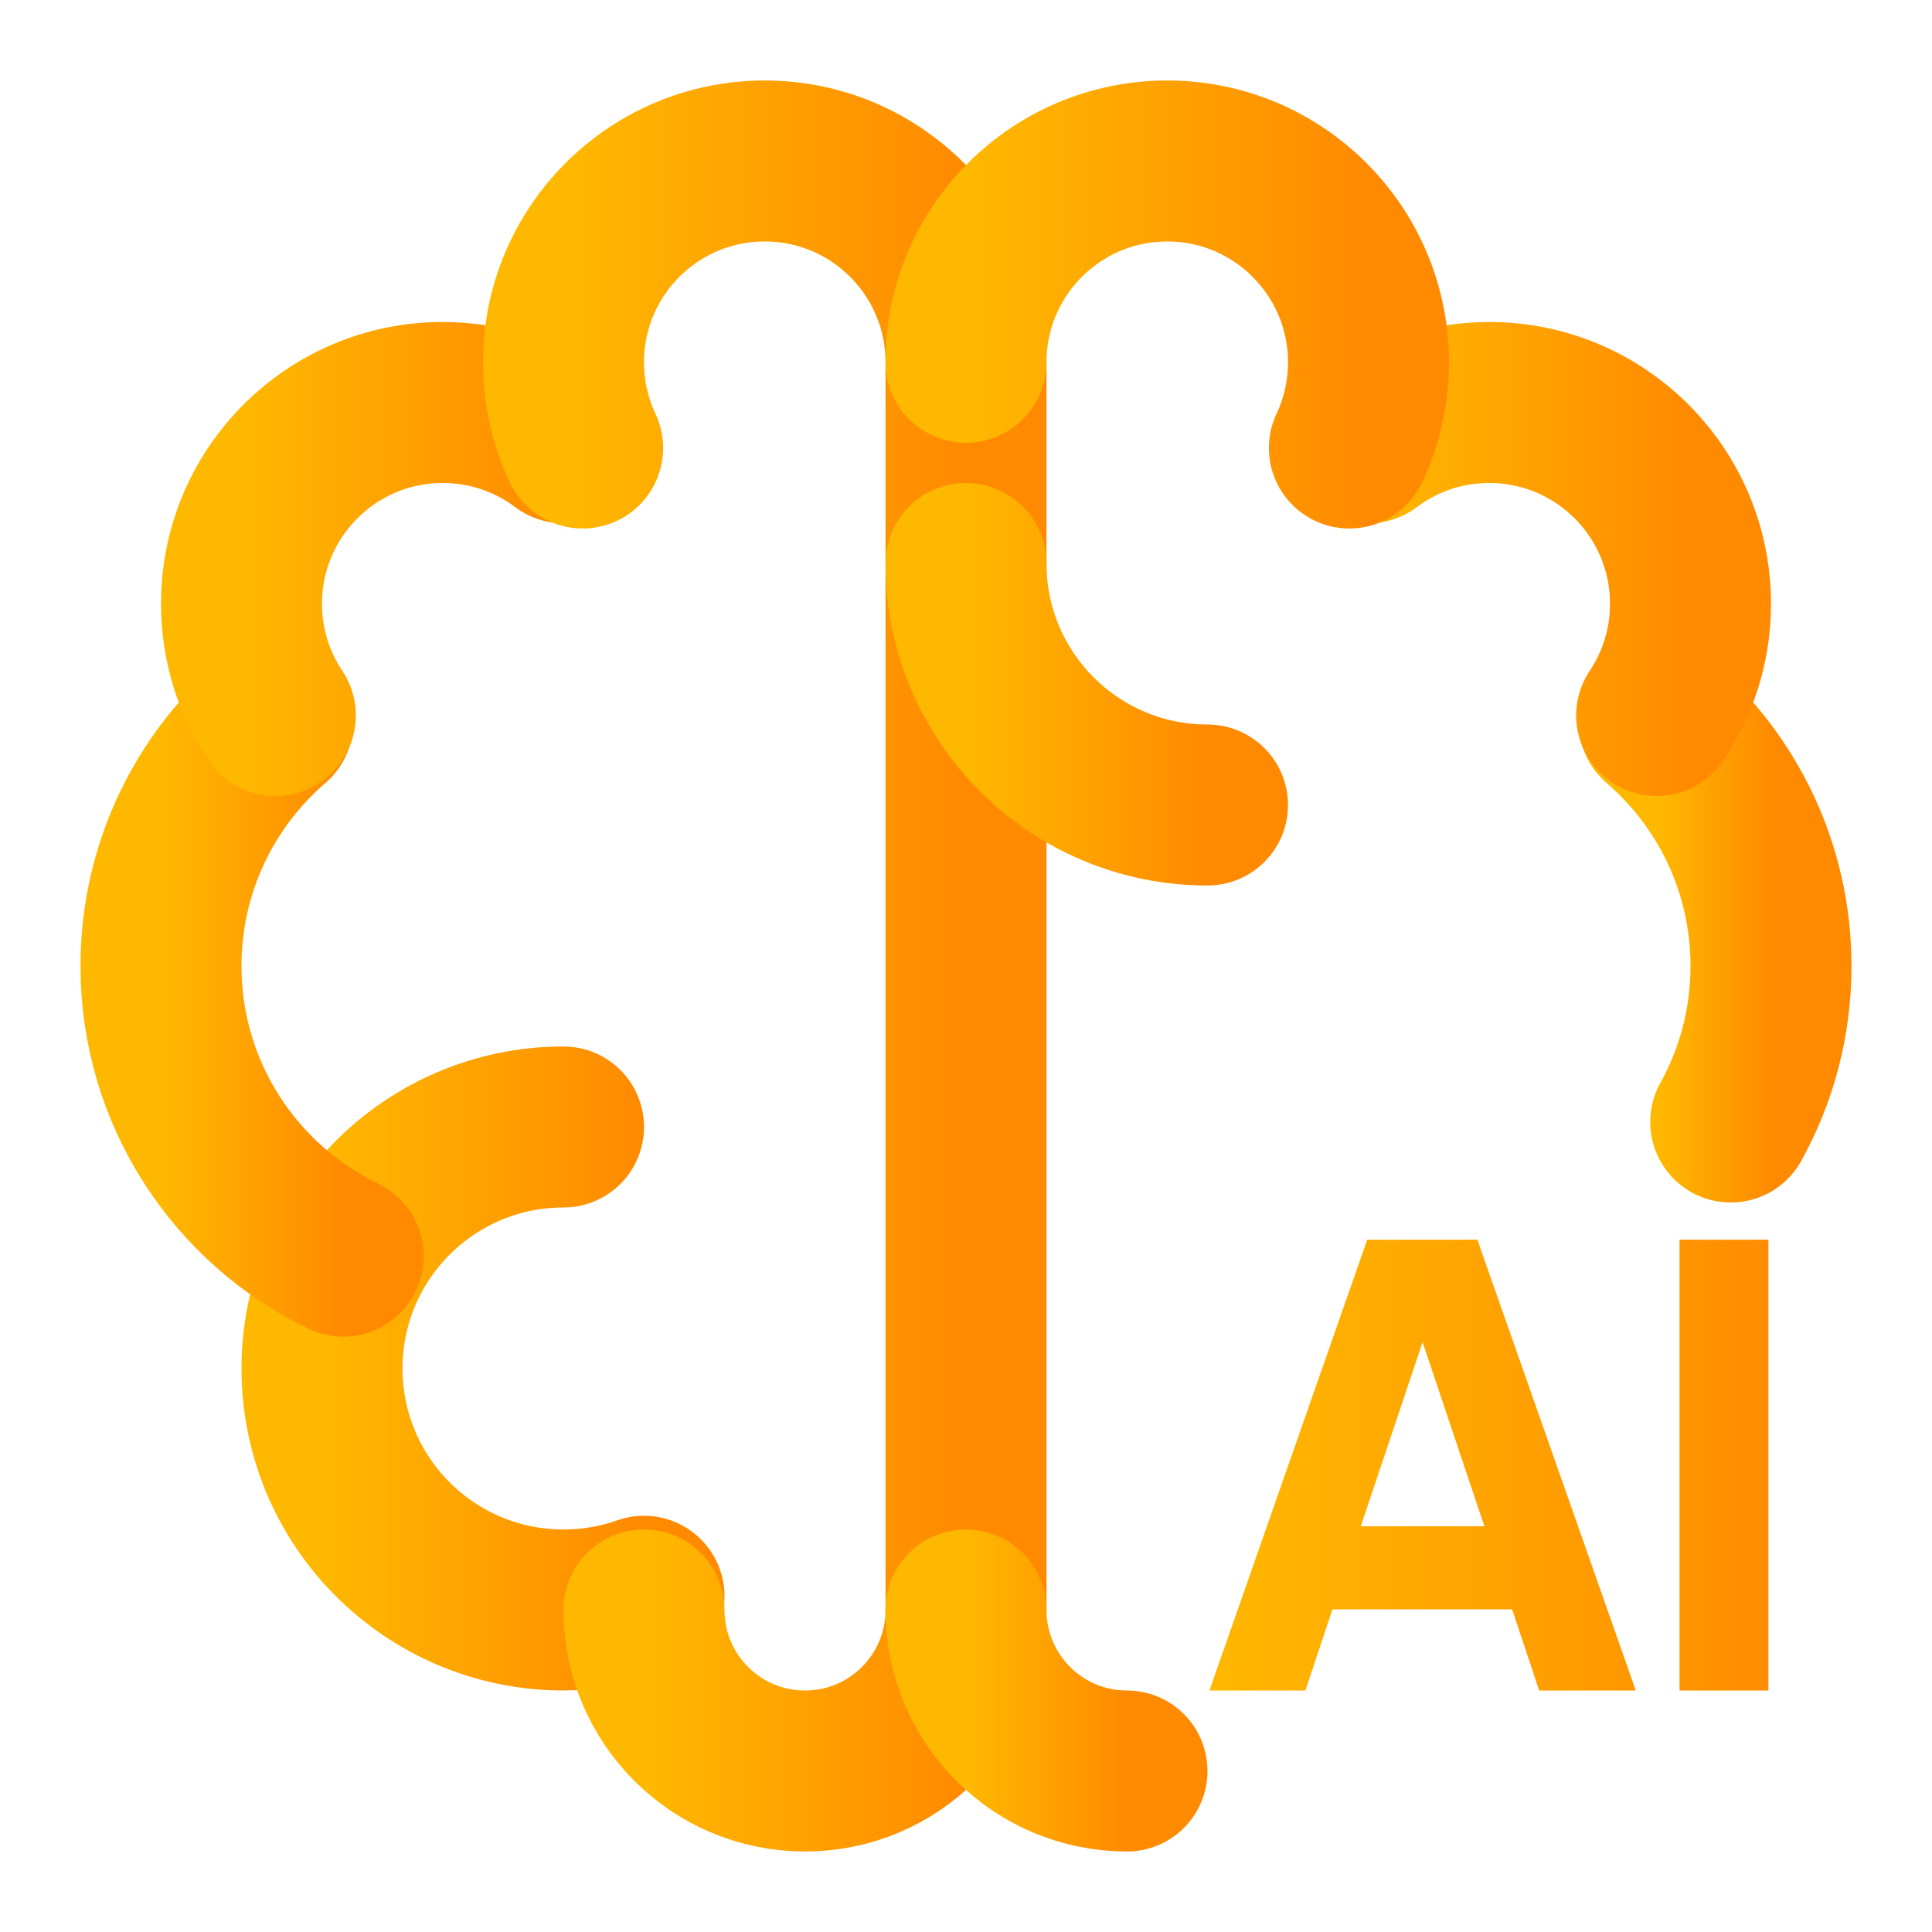 <svg width="64" height="64" viewBox="0 0 64 64" fill="none" xmlns="http://www.w3.org/2000/svg">
<path d="M18.667 37.333C14.248 37.333 10.667 40.915 10.667 45.333C10.667 49.752 14.248 53.333 18.667 53.333C19.602 53.333 20.499 53.173 21.333 52.878" stroke="url(#paint0_linear_10_16)" stroke-width="5.333" stroke-linecap="round" stroke-linejoin="round"/>
<path d="M11.37 41.612C7.798 39.889 5.333 36.232 5.333 32C5.333 28.769 6.77 25.873 9.039 23.917" stroke="url(#paint1_linear_10_16)" stroke-width="5.333" stroke-linecap="round" stroke-linejoin="round"/>
<path d="M9.121 23.702C8.413 22.643 8 21.37 8 20C8 16.318 10.985 13.333 14.667 13.333C16.168 13.333 17.553 13.829 18.667 14.667" stroke="url(#paint2_linear_10_16)" stroke-width="5.333" stroke-linecap="round" stroke-linejoin="round"/>
<path d="M19.3 14.841C18.894 13.979 18.667 13.016 18.667 12C18.667 8.318 21.651 5.333 25.333 5.333C29.015 5.333 32 8.318 32 12V53.333" stroke="url(#paint3_linear_10_16)" stroke-width="5.333" stroke-linecap="round" stroke-linejoin="round"/>
<path d="M21.333 53.333C21.333 56.279 23.721 58.667 26.667 58.667C29.612 58.667 32 56.279 32 53.333" stroke="url(#paint4_linear_10_16)" stroke-width="5.333" stroke-linecap="round" stroke-linejoin="round"/>
<path d="M32 18.667C32 23.085 35.582 26.667 40 26.667" stroke="url(#paint5_linear_10_16)" stroke-width="5.333" stroke-linecap="round" stroke-linejoin="round"/>
<path d="M54.961 23.917C57.23 25.873 58.667 28.769 58.667 32C58.667 33.875 58.183 35.637 57.333 37.168" stroke="url(#paint6_linear_10_16)" stroke-width="5.333" stroke-linecap="round" stroke-linejoin="round"/>
<path d="M54.879 23.702C55.587 22.643 56 21.37 56 20C56 16.318 53.015 13.333 49.333 13.333C47.832 13.333 46.447 13.829 45.333 14.667" stroke="url(#paint7_linear_10_16)" stroke-width="5.333" stroke-linecap="round" stroke-linejoin="round"/>
<path d="M32 12C32 8.318 34.985 5.333 38.667 5.333C42.349 5.333 45.333 8.318 45.333 12C45.333 13.016 45.106 13.979 44.7 14.841" stroke="url(#paint8_linear_10_16)" stroke-width="5.333" stroke-linecap="round" stroke-linejoin="round"/>
<path d="M37.333 58.667C34.388 58.667 32 56.279 32 53.333" stroke="url(#paint9_linear_10_16)" stroke-width="5.333" stroke-linecap="round" stroke-linejoin="round"/>
<path d="M50.987 56L50.091 53.312H44.139L43.243 56H40.064L45.291 41.067H48.939L54.187 56H50.987ZM45.077 50.56H49.173L47.125 44.459L45.077 50.56ZM55.637 41.067H58.581V56H55.637V41.067Z" fill="url(#paint10_linear_10_16)"/>
<defs>
<linearGradient id="paint0_linear_10_16" x1="10.667" y1="45.333" x2="21.333" y2="45.333" gradientUnits="userSpaceOnUse">
<stop stop-color="#FFB800"/>
<stop offset="1" stop-color="#FF8A00"/>
</linearGradient>
<linearGradient id="paint1_linear_10_16" x1="5.333" y1="32.765" x2="11.37" y2="32.765" gradientUnits="userSpaceOnUse">
<stop stop-color="#FFB800"/>
<stop offset="1" stop-color="#FF8A00"/>
</linearGradient>
<linearGradient id="paint2_linear_10_16" x1="8" y1="18.517" x2="18.667" y2="18.517" gradientUnits="userSpaceOnUse">
<stop stop-color="#FFB800"/>
<stop offset="1" stop-color="#FF8A00"/>
</linearGradient>
<linearGradient id="paint3_linear_10_16" x1="18.667" y1="29.333" x2="32" y2="29.333" gradientUnits="userSpaceOnUse">
<stop stop-color="#FFB800"/>
<stop offset="1" stop-color="#FF8A00"/>
</linearGradient>
<linearGradient id="paint4_linear_10_16" x1="21.333" y1="56" x2="32" y2="56" gradientUnits="userSpaceOnUse">
<stop stop-color="#FFB800"/>
<stop offset="1" stop-color="#FF8A00"/>
</linearGradient>
<linearGradient id="paint5_linear_10_16" x1="32" y1="22.667" x2="40" y2="22.667" gradientUnits="userSpaceOnUse">
<stop stop-color="#FFB800"/>
<stop offset="1" stop-color="#FF8A00"/>
</linearGradient>
<linearGradient id="paint6_linear_10_16" x1="54.961" y1="30.543" x2="58.667" y2="30.543" gradientUnits="userSpaceOnUse">
<stop stop-color="#FFB800"/>
<stop offset="1" stop-color="#FF8A00"/>
</linearGradient>
<linearGradient id="paint7_linear_10_16" x1="45.333" y1="18.517" x2="56" y2="18.517" gradientUnits="userSpaceOnUse">
<stop stop-color="#FFB800"/>
<stop offset="1" stop-color="#FF8A00"/>
</linearGradient>
<linearGradient id="paint8_linear_10_16" x1="32" y1="10.087" x2="45.333" y2="10.087" gradientUnits="userSpaceOnUse">
<stop stop-color="#FFB800"/>
<stop offset="1" stop-color="#FF8A00"/>
</linearGradient>
<linearGradient id="paint9_linear_10_16" x1="32" y1="56" x2="37.333" y2="56" gradientUnits="userSpaceOnUse">
<stop stop-color="#FFB800"/>
<stop offset="1" stop-color="#FF8A00"/>
</linearGradient>
<linearGradient id="paint10_linear_10_16" x1="40" y1="49" x2="60" y2="49" gradientUnits="userSpaceOnUse">
<stop stop-color="#FFB800"/>
<stop offset="1" stop-color="#FF8A00"/>
</linearGradient>
</defs>
</svg>
